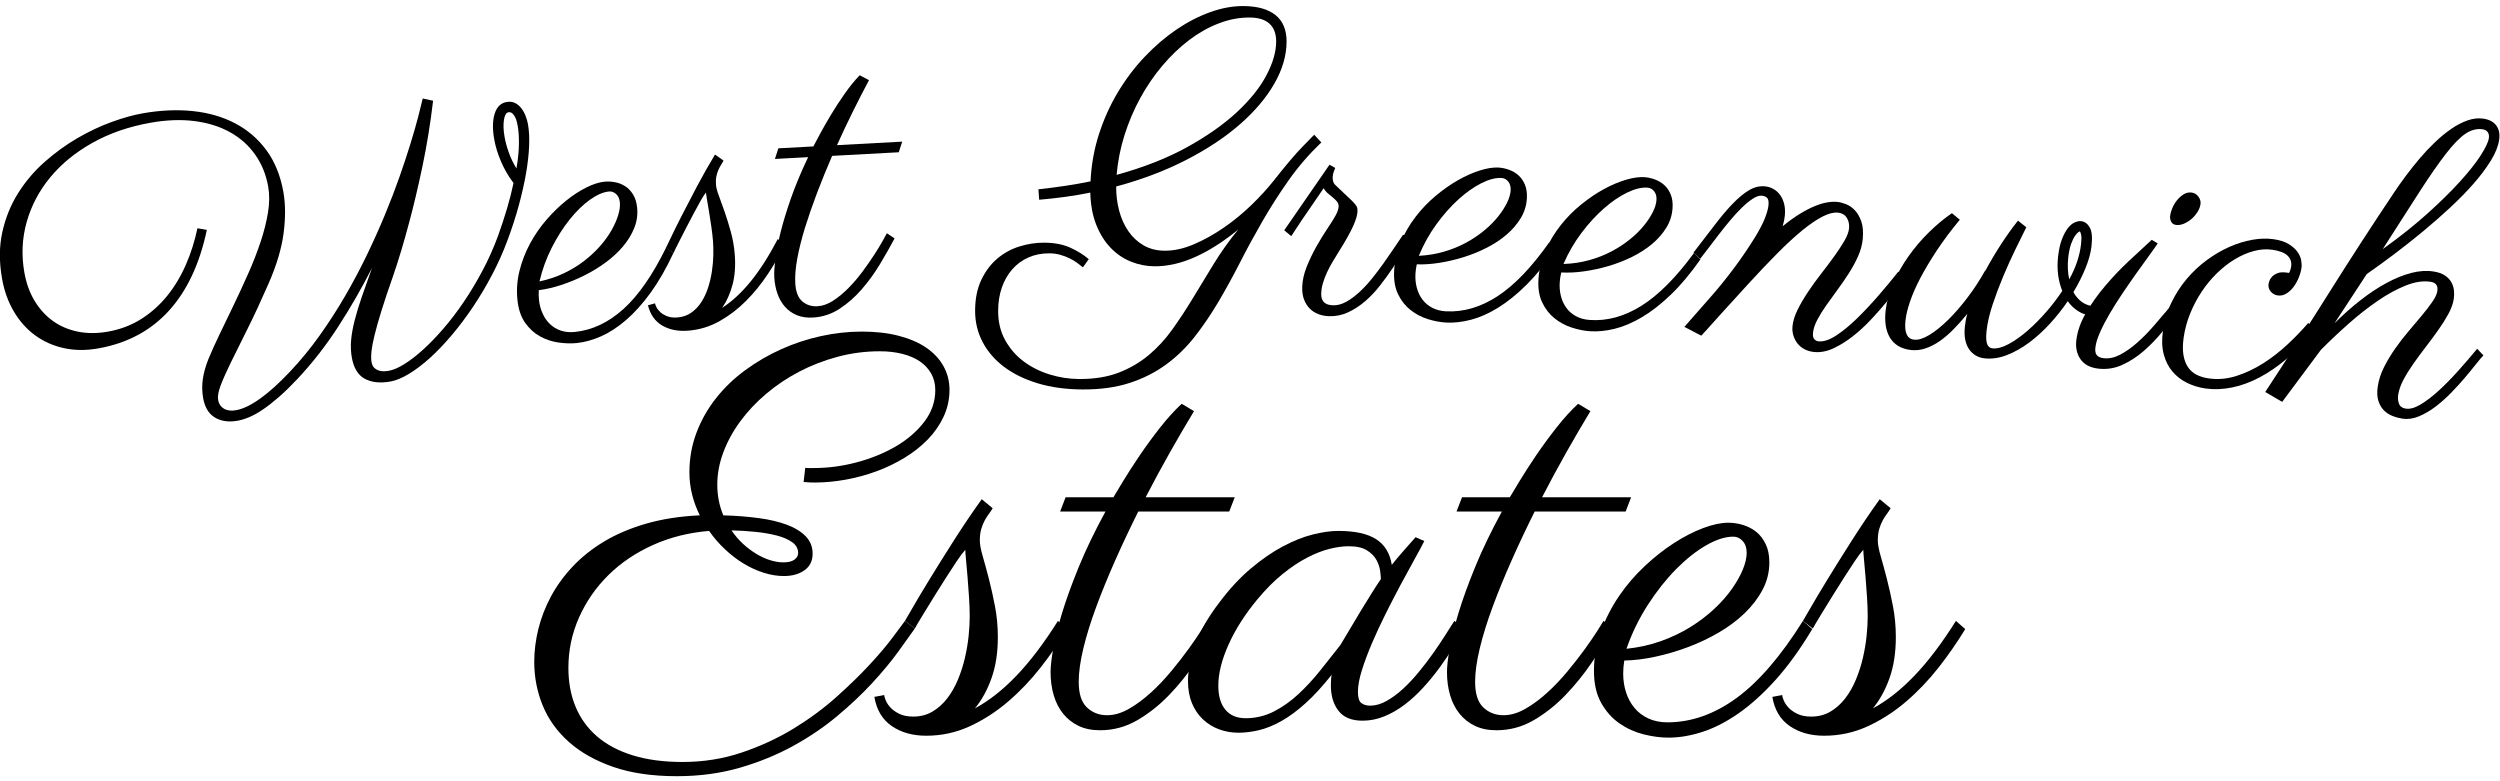 <?xml version="1.0" encoding="UTF-8" standalone="no"?>
<!DOCTYPE svg PUBLIC "-//W3C//DTD SVG 1.1//EN" "http://www.w3.org/Graphics/SVG/1.1/DTD/svg11.dtd">
<svg width="100%" height="100%" viewBox="0 0 400 125" version="1.1" xmlns="http://www.w3.org/2000/svg" xmlns:xlink="http://www.w3.org/1999/xlink" xml:space="preserve" style="color: black">
    <style>path { fill: currentColor }</style>
    <g id="Artboard1" transform="matrix(1,0,0,0.623,0,0)">
        <g>
            <g transform="matrix(1.492,0,0,2.397,-92.406,75.874)">
                <path d="M148.288,18.463C148.347,18.483 148.425,18.493 148.522,18.493L149.226,18.493C150.749,18.493 152.282,18.288 153.825,17.877C155.368,17.467 156.765,16.896 158.015,16.164C159.265,15.431 160.28,14.552 161.061,13.527C161.843,12.501 162.233,11.374 162.233,10.143C162.233,9.479 162.087,8.888 161.794,8.371C161.501,7.853 161.096,7.418 160.578,7.067C160.06,6.715 159.435,6.447 158.703,6.261C157.971,6.076 157.165,5.983 156.286,5.983C154.743,5.983 153.239,6.178 151.774,6.569C150.309,6.959 148.933,7.492 147.643,8.166C146.354,8.839 145.173,9.63 144.099,10.539C143.024,11.447 142.097,12.433 141.315,13.498C140.534,14.562 139.929,15.67 139.499,16.823C139.069,17.975 138.854,19.127 138.854,20.28C138.854,21.432 139.069,22.526 139.499,23.561C140.847,23.6 142.106,23.698 143.278,23.854C144.45,24.01 145.466,24.249 146.325,24.572C147.184,24.894 147.858,25.309 148.347,25.817C148.835,26.325 149.079,26.94 149.079,27.663C149.079,28.444 148.786,29.04 148.2,29.45C147.614,29.86 146.882,30.065 146.003,30.065C145.3,30.065 144.577,29.948 143.835,29.713C143.093,29.479 142.375,29.152 141.682,28.732C140.988,28.312 140.324,27.804 139.689,27.208C139.055,26.613 138.483,25.954 137.976,25.231C135.808,25.407 133.801,25.91 131.955,26.74C130.109,27.57 128.517,28.644 127.18,29.962C125.842,31.281 124.792,32.794 124.03,34.503C123.268,36.212 122.888,38.014 122.888,39.909C122.888,41.452 123.146,42.843 123.664,44.083C124.182,45.324 124.953,46.383 125.978,47.262C127.004,48.141 128.283,48.815 129.816,49.284C131.35,49.752 133.122,49.987 135.134,49.987C137.36,49.987 139.475,49.65 141.476,48.976C143.478,48.302 145.329,47.448 147.028,46.413C148.727,45.377 150.27,44.24 151.657,42.999C153.044,41.759 154.25,40.582 155.275,39.469C156.301,38.356 157.126,37.374 157.751,36.525C158.376,35.675 158.786,35.124 158.981,34.87L160.036,35.69C159.587,36.334 158.981,37.179 158.22,38.224C157.458,39.269 156.535,40.377 155.451,41.549C154.367,42.721 153.117,43.898 151.701,45.08C150.285,46.261 148.703,47.331 146.955,48.288C145.207,49.245 143.298,50.021 141.227,50.617C139.157,51.212 136.921,51.51 134.518,51.51C131.882,51.51 129.606,51.178 127.692,50.514C125.778,49.85 124.191,48.957 122.932,47.833C121.672,46.71 120.739,45.412 120.134,43.937C119.528,42.462 119.226,40.905 119.226,39.264C119.226,38.112 119.372,36.94 119.665,35.749C119.958,34.557 120.407,33.395 121.013,32.262C121.618,31.129 122.399,30.055 123.356,29.04C124.313,28.024 125.446,27.125 126.755,26.344C128.063,25.563 129.567,24.928 131.267,24.44C132.966,23.952 134.87,23.659 136.979,23.561C136.628,22.858 136.354,22.121 136.159,21.349C135.964,20.578 135.866,19.782 135.866,18.961C135.866,17.457 136.12,16.037 136.628,14.699C137.136,13.361 137.834,12.13 138.723,11.007C139.611,9.884 140.656,8.883 141.857,8.004C143.059,7.125 144.343,6.378 145.71,5.763C147.077,5.148 148.498,4.679 149.973,4.357C151.447,4.035 152.907,3.874 154.352,3.874C155.837,3.874 157.16,4.025 158.322,4.328C159.484,4.63 160.466,5.055 161.267,5.602C162.067,6.149 162.683,6.808 163.112,7.58C163.542,8.351 163.757,9.196 163.757,10.114C163.757,11.129 163.547,12.086 163.127,12.985C162.707,13.883 162.141,14.699 161.428,15.431C160.715,16.164 159.885,16.818 158.937,17.394C157.99,17.97 156.984,18.454 155.92,18.844C154.855,19.235 153.757,19.533 152.624,19.738C151.491,19.943 150.397,20.045 149.343,20.045C148.991,20.045 148.708,20.036 148.493,20.016C148.278,19.997 148.151,19.987 148.112,19.987L148.288,18.463ZM147.526,27.604C147.526,27.135 147.316,26.749 146.896,26.447C146.476,26.144 145.93,25.905 145.256,25.729C144.582,25.553 143.82,25.421 142.971,25.333C142.121,25.246 141.257,25.192 140.378,25.172C140.749,25.719 141.164,26.203 141.623,26.623C142.082,27.042 142.556,27.399 143.044,27.692C143.532,27.985 144.025,28.209 144.523,28.366C145.021,28.522 145.495,28.6 145.944,28.6C146.472,28.6 146.867,28.502 147.131,28.307C147.394,28.112 147.526,27.877 147.526,27.604Z"/>
                <path d="M168.386,22.799C168.288,22.975 168.161,23.166 168.005,23.371C167.849,23.576 167.697,23.81 167.551,24.074C167.404,24.337 167.277,24.645 167.17,24.997C167.062,25.348 167.009,25.768 167.009,26.256C167.009,26.666 167.111,27.223 167.316,27.926C167.521,28.629 167.741,29.435 167.976,30.343C168.21,31.251 168.43,32.238 168.635,33.302C168.84,34.367 168.942,35.465 168.942,36.598C168.942,38.258 168.718,39.723 168.268,40.993C167.819,42.262 167.224,43.346 166.481,44.245C168.005,43.424 169.499,42.248 170.964,40.714C172.429,39.181 173.903,37.233 175.388,34.87L176.384,35.749C175.544,37.135 174.592,38.507 173.527,39.865C172.463,41.222 171.296,42.443 170.026,43.527C168.757,44.611 167.39,45.49 165.925,46.164C164.46,46.837 162.907,47.174 161.267,47.174C159.802,47.174 158.566,46.828 157.56,46.134C156.555,45.441 155.934,44.401 155.7,43.014L156.755,42.809C156.755,42.926 156.809,43.117 156.916,43.38C157.023,43.644 157.194,43.903 157.429,44.157C157.663,44.411 157.98,44.635 158.381,44.831C158.781,45.026 159.274,45.124 159.86,45.124C160.642,45.124 161.335,44.943 161.94,44.582C162.546,44.22 163.073,43.747 163.522,43.161C163.972,42.575 164.352,41.906 164.665,41.154C164.977,40.402 165.226,39.625 165.412,38.825C165.598,38.024 165.729,37.243 165.808,36.481C165.886,35.719 165.925,35.026 165.925,34.401C165.925,33.776 165.9,33.082 165.851,32.321C165.803,31.559 165.749,30.832 165.69,30.138C165.632,29.445 165.578,28.839 165.529,28.322C165.48,27.804 165.456,27.467 165.456,27.311L165.456,27.252C165.202,27.526 164.899,27.926 164.548,28.454C164.196,28.981 163.82,29.557 163.42,30.182C163.019,30.807 162.619,31.442 162.219,32.086C161.818,32.731 161.457,33.317 161.135,33.844C160.812,34.372 160.549,34.806 160.344,35.148C160.139,35.49 160.036,35.67 160.036,35.69L158.981,34.87C159.001,34.85 159.245,34.43 159.714,33.61C160.183,32.79 160.803,31.749 161.574,30.49C162.346,29.23 163.22,27.833 164.196,26.3C165.173,24.767 166.179,23.278 167.214,21.832L168.386,22.799Z"/>
                <path d="M181.335,21.627C181.53,21.295 181.877,20.719 182.375,19.899C182.873,19.079 183.459,18.17 184.133,17.174C184.807,16.178 185.539,15.177 186.33,14.171C187.121,13.166 187.897,12.311 188.659,11.608L189.977,12.399C189.138,13.786 188.278,15.255 187.399,16.808C186.52,18.361 185.651,19.967 184.792,21.627L194.343,21.627L193.757,23.151L184.001,23.151C183.122,24.909 182.297,26.657 181.525,28.395C180.754,30.133 180.075,31.793 179.489,33.375C178.903,34.957 178.444,36.437 178.112,37.814C177.78,39.191 177.614,40.387 177.614,41.403C177.614,42.672 177.907,43.585 178.493,44.142C179.079,44.699 179.802,44.977 180.661,44.977C181.423,44.977 182.204,44.748 183.005,44.289C183.806,43.83 184.592,43.249 185.363,42.545C186.135,41.842 186.867,41.071 187.56,40.231C188.254,39.391 188.869,38.6 189.406,37.858C189.943,37.116 190.388,36.466 190.739,35.91C191.091,35.353 191.306,35.006 191.384,34.87L192.468,35.69C191.784,36.823 191.013,38.024 190.153,39.293C189.294,40.563 188.342,41.74 187.297,42.824C186.252,43.908 185.114,44.806 183.884,45.519C182.653,46.232 181.325,46.588 179.899,46.588C179.02,46.588 178.254,46.432 177.6,46.12C176.945,45.807 176.393,45.373 175.944,44.816C175.495,44.259 175.158,43.6 174.934,42.838C174.709,42.077 174.597,41.247 174.597,40.348C174.597,39.762 174.689,38.932 174.875,37.858C175.06,36.784 175.378,35.509 175.827,34.035C176.276,32.56 176.877,30.905 177.629,29.069C178.381,27.233 179.333,25.26 180.485,23.151L175.622,23.151L176.208,21.627L181.335,21.627Z"/>
                <path d="M214.675,26.315C214.421,26.823 214.064,27.487 213.605,28.307C213.146,29.127 212.653,30.031 212.126,31.017C211.599,32.003 211.066,33.034 210.529,34.108C209.992,35.182 209.504,36.232 209.064,37.257C208.625,38.283 208.264,39.249 207.98,40.158C207.697,41.066 207.556,41.832 207.556,42.457C207.556,43.082 207.678,43.488 207.922,43.673C208.166,43.859 208.483,43.952 208.874,43.952C209.44,43.952 210.021,43.786 210.617,43.454C211.213,43.122 211.799,42.692 212.375,42.165C212.951,41.637 213.513,41.041 214.059,40.377C214.606,39.713 215.119,39.044 215.598,38.371C216.076,37.697 216.511,37.052 216.901,36.437C217.292,35.822 217.624,35.299 217.897,34.87L218.952,35.69C218.62,36.315 218.229,36.989 217.78,37.711C217.331,38.434 216.838,39.162 216.301,39.894C215.764,40.626 215.183,41.334 214.558,42.018C213.933,42.702 213.273,43.307 212.58,43.834C211.887,44.362 211.159,44.782 210.397,45.094C209.636,45.407 208.854,45.563 208.054,45.563C206.882,45.563 206.022,45.211 205.476,44.508C204.929,43.805 204.655,42.897 204.655,41.784C204.655,41.706 204.66,41.535 204.67,41.271C204.68,41.007 204.704,40.797 204.743,40.641C203.767,41.872 202.834,42.887 201.945,43.688C201.057,44.489 200.197,45.124 199.367,45.592C198.537,46.061 197.736,46.388 196.965,46.574C196.193,46.759 195.456,46.852 194.753,46.852C194.011,46.852 193.312,46.73 192.658,46.486C192.004,46.242 191.428,45.885 190.93,45.416C190.432,44.948 190.041,44.372 189.758,43.688C189.475,43.004 189.333,42.213 189.333,41.315C189.333,40.202 189.582,38.927 190.08,37.492C190.578,36.056 191.462,34.508 192.731,32.848C193.806,31.422 194.924,30.221 196.086,29.245C197.248,28.268 198.391,27.482 199.514,26.886C200.637,26.291 201.706,25.866 202.722,25.612C203.737,25.358 204.645,25.231 205.446,25.231C207.243,25.231 208.601,25.529 209.518,26.124C210.436,26.72 210.993,27.633 211.188,28.864C211.579,28.375 211.989,27.887 212.419,27.399C212.849,26.911 213.288,26.413 213.737,25.905L214.675,26.315ZM205.681,37.448C205.934,37.038 206.247,36.515 206.618,35.88C206.989,35.246 207.38,34.591 207.79,33.917C208.2,33.244 208.601,32.594 208.991,31.969C209.382,31.344 209.724,30.817 210.017,30.387C210.017,30.211 209.992,29.928 209.943,29.538C209.894,29.147 209.763,28.751 209.548,28.351C209.333,27.951 208.991,27.604 208.522,27.311C208.054,27.018 207.399,26.872 206.559,26.872C205.954,26.872 205.275,26.964 204.523,27.15C203.771,27.335 202.971,27.648 202.121,28.087C201.271,28.527 200.397,29.108 199.499,29.831C198.601,30.553 197.702,31.452 196.804,32.526C195.456,34.147 194.416,35.773 193.684,37.404C192.951,39.035 192.585,40.504 192.585,41.813C192.585,42.926 192.839,43.786 193.347,44.391C193.854,44.997 194.577,45.299 195.515,45.299C196.589,45.299 197.595,45.06 198.532,44.582C199.47,44.103 200.349,43.483 201.169,42.721C201.989,41.959 202.77,41.115 203.513,40.187C204.255,39.259 204.977,38.346 205.681,37.448Z"/>
                <path d="M223.845,21.627C224.04,21.295 224.387,20.719 224.885,19.899C225.383,19.079 225.969,18.17 226.642,17.174C227.316,16.178 228.049,15.177 228.84,14.171C229.631,13.166 230.407,12.311 231.169,11.608L232.487,12.399C231.647,13.786 230.788,15.255 229.909,16.808C229.03,18.361 228.161,19.967 227.302,21.627L236.852,21.627L236.267,23.151L226.511,23.151C225.632,24.909 224.807,26.657 224.035,28.395C223.264,30.133 222.585,31.793 221.999,33.375C221.413,34.957 220.954,36.437 220.622,37.814C220.29,39.191 220.124,40.387 220.124,41.403C220.124,42.672 220.417,43.585 221.003,44.142C221.589,44.699 222.311,44.977 223.171,44.977C223.933,44.977 224.714,44.748 225.515,44.289C226.315,43.83 227.101,43.249 227.873,42.545C228.644,41.842 229.377,41.071 230.07,40.231C230.764,39.391 231.379,38.6 231.916,37.858C232.453,37.116 232.897,36.466 233.249,35.91C233.601,35.353 233.815,35.006 233.893,34.87L234.977,35.69C234.294,36.823 233.522,38.024 232.663,39.293C231.804,40.563 230.851,41.74 229.807,42.824C228.762,43.908 227.624,44.806 226.393,45.519C225.163,46.232 223.835,46.588 222.409,46.588C221.53,46.588 220.764,46.432 220.109,46.12C219.455,45.807 218.903,45.373 218.454,44.816C218.005,44.259 217.668,43.6 217.443,42.838C217.219,42.077 217.106,41.247 217.106,40.348C217.106,39.762 217.199,38.932 217.385,37.858C217.57,36.784 217.888,35.509 218.337,34.035C218.786,32.56 219.387,30.905 220.139,29.069C220.891,27.233 221.843,25.26 222.995,23.151L218.132,23.151L218.718,21.627L223.845,21.627Z"/>
                <path d="M236.12,39.118C236.081,39.352 236.052,39.586 236.032,39.821C236.013,40.055 236.003,40.29 236.003,40.524C236.003,41.227 236.105,41.896 236.31,42.531C236.516,43.166 236.818,43.722 237.219,44.201C237.619,44.679 238.117,45.055 238.713,45.329C239.309,45.602 239.987,45.739 240.749,45.739C243.308,45.739 245.778,44.87 248.161,43.131C250.544,41.393 252.917,38.639 255.28,34.87L256.276,35.749C254.987,37.897 253.679,39.708 252.351,41.183C251.022,42.658 249.699,43.854 248.381,44.772C247.062,45.69 245.768,46.354 244.499,46.764C243.229,47.174 242.018,47.379 240.866,47.379C240.026,47.379 239.138,47.262 238.2,47.028C237.263,46.793 236.398,46.403 235.607,45.856C234.816,45.309 234.162,44.577 233.644,43.659C233.127,42.741 232.868,41.598 232.868,40.231C232.868,38.766 233.117,37.355 233.615,35.998C234.113,34.64 234.763,33.375 235.563,32.204C236.364,31.032 237.282,29.962 238.317,28.996C239.352,28.029 240.402,27.204 241.467,26.52C242.531,25.836 243.571,25.304 244.587,24.923C245.602,24.542 246.501,24.352 247.282,24.352C247.79,24.352 248.308,24.43 248.835,24.586C249.362,24.743 249.836,24.987 250.256,25.319C250.676,25.651 251.017,26.09 251.281,26.637C251.545,27.184 251.677,27.838 251.677,28.6C251.677,29.635 251.437,30.607 250.959,31.515C250.48,32.423 249.841,33.263 249.04,34.035C248.239,34.806 247.311,35.499 246.257,36.115C245.202,36.73 244.099,37.252 242.946,37.682C241.794,38.112 240.632,38.454 239.46,38.707C238.288,38.961 237.175,39.098 236.12,39.118ZM236.354,37.858C237.663,37.721 238.893,37.448 240.046,37.038C241.198,36.627 242.253,36.124 243.21,35.529C244.167,34.933 245.021,34.284 245.773,33.581C246.525,32.877 247.155,32.165 247.663,31.442C248.171,30.719 248.561,30.026 248.835,29.362C249.108,28.698 249.245,28.102 249.245,27.575C249.245,27.047 249.103,26.627 248.82,26.315C248.537,26.002 248.2,25.846 247.809,25.846C246.95,25.846 245.983,26.154 244.909,26.769C243.835,27.384 242.761,28.234 241.686,29.318C240.612,30.402 239.601,31.676 238.654,33.141C237.707,34.606 236.94,36.178 236.354,37.858Z"/>
                <path d="M264.684,22.799C264.587,22.975 264.46,23.166 264.304,23.371C264.147,23.576 263.996,23.81 263.85,24.074C263.703,24.337 263.576,24.645 263.469,24.997C263.361,25.348 263.308,25.768 263.308,26.256C263.308,26.666 263.41,27.223 263.615,27.926C263.82,28.629 264.04,29.435 264.274,30.343C264.509,31.251 264.728,32.238 264.934,33.302C265.139,34.367 265.241,35.465 265.241,36.598C265.241,38.258 265.017,39.723 264.567,40.993C264.118,42.262 263.522,43.346 262.78,44.245C264.304,43.424 265.798,42.248 267.263,40.714C268.727,39.181 270.202,37.233 271.686,34.87L272.683,35.749C271.843,37.135 270.891,38.507 269.826,39.865C268.762,41.222 267.595,42.443 266.325,43.527C265.056,44.611 263.688,45.49 262.224,46.164C260.759,46.837 259.206,47.174 257.565,47.174C256.101,47.174 254.865,46.828 253.859,46.134C252.853,45.441 252.233,44.401 251.999,43.014L253.054,42.809C253.054,42.926 253.107,43.117 253.215,43.38C253.322,43.644 253.493,43.903 253.727,44.157C253.962,44.411 254.279,44.635 254.68,44.831C255.08,45.026 255.573,45.124 256.159,45.124C256.94,45.124 257.634,44.943 258.239,44.582C258.845,44.22 259.372,43.747 259.821,43.161C260.27,42.575 260.651,41.906 260.964,41.154C261.276,40.402 261.525,39.625 261.711,38.825C261.896,38.024 262.028,37.243 262.106,36.481C262.184,35.719 262.224,35.026 262.224,34.401C262.224,33.776 262.199,33.082 262.15,32.321C262.101,31.559 262.048,30.832 261.989,30.138C261.931,29.445 261.877,28.839 261.828,28.322C261.779,27.804 261.755,27.467 261.755,27.311L261.755,27.252C261.501,27.526 261.198,27.926 260.847,28.454C260.495,28.981 260.119,29.557 259.719,30.182C259.318,30.807 258.918,31.442 258.517,32.086C258.117,32.731 257.756,33.317 257.434,33.844C257.111,34.372 256.848,34.806 256.642,35.148C256.437,35.49 256.335,35.67 256.335,35.69L255.28,34.87C255.3,34.85 255.544,34.43 256.013,33.61C256.481,32.79 257.101,31.749 257.873,30.49C258.644,29.23 259.518,27.833 260.495,26.3C261.472,24.767 262.477,23.278 263.513,21.832L264.684,22.799Z"/>
            </g>
            <g transform="matrix(1.492,0,0,2.397,-98.133,-54.044)">
                <path d="M112.217,33.339C111.925,35.805 111.541,38.164 111.066,40.415C110.59,42.666 110.115,44.669 109.639,46.426C109.098,48.47 108.525,50.375 107.92,52.139C107.425,53.536 107.017,54.749 106.698,55.78C106.378,56.811 106.129,57.688 105.951,58.41C105.773,59.132 105.659,59.727 105.611,60.193C105.562,60.66 105.563,61.035 105.613,61.317C105.665,61.613 105.769,61.831 105.924,61.971C106.08,62.11 106.253,62.207 106.445,62.261C106.636,62.314 106.822,62.336 107.002,62.326C107.182,62.316 107.328,62.301 107.441,62.281C107.935,62.194 108.499,61.953 109.135,61.557C109.77,61.161 110.442,60.643 111.151,60.001C111.86,59.36 112.588,58.606 113.337,57.739C114.086,56.873 114.812,55.919 115.516,54.879C116.22,53.839 116.885,52.728 117.514,51.549C118.142,50.369 118.692,49.141 119.165,47.865C119.918,45.783 120.477,43.881 120.842,42.159C120.291,41.427 119.841,40.652 119.493,39.833C119.145,39.015 118.904,38.224 118.77,37.463C118.576,36.363 118.593,35.451 118.822,34.727C119.05,34.003 119.475,33.586 120.095,33.476C120.434,33.417 120.735,33.451 120.997,33.579C121.26,33.707 121.485,33.893 121.674,34.136C121.862,34.379 122.016,34.654 122.135,34.96C122.255,35.266 122.342,35.574 122.397,35.885C122.513,36.548 122.553,37.326 122.514,38.22C122.475,39.114 122.364,40.09 122.18,41.148C121.996,42.206 121.74,43.334 121.414,44.534C121.087,45.733 120.687,46.971 120.214,48.247C119.741,49.523 119.186,50.766 118.549,51.977C117.912,53.187 117.227,54.337 116.496,55.426C115.765,56.515 115.005,57.525 114.216,58.457C113.428,59.389 112.648,60.203 111.877,60.899C111.105,61.595 110.354,62.164 109.625,62.605C108.896,63.046 108.235,63.319 107.642,63.424C106.528,63.62 105.609,63.521 104.885,63.125C104.16,62.729 103.7,61.974 103.503,60.86C103.396,60.253 103.37,59.632 103.425,58.997C103.481,58.362 103.605,57.664 103.798,56.903C103.991,56.142 104.246,55.3 104.563,54.379C104.881,53.457 105.249,52.414 105.669,51.249C104.59,53.374 103.39,55.458 102.071,57.502C100.752,59.545 99.29,61.421 97.686,63.13C96.963,63.897 96.293,64.55 95.675,65.088C95.058,65.626 94.486,66.072 93.959,66.427C93.433,66.782 92.946,67.053 92.499,67.241C92.052,67.429 91.639,67.556 91.258,67.624C90.708,67.721 90.218,67.727 89.789,67.643C89.359,67.559 88.991,67.409 88.684,67.194C88.377,66.979 88.132,66.702 87.948,66.364C87.765,66.025 87.636,65.645 87.561,65.221C87.437,64.516 87.425,63.827 87.524,63.155C87.624,62.483 87.82,61.78 88.112,61.045C88.448,60.229 88.858,59.32 89.343,58.319C89.828,57.317 90.334,56.268 90.861,55.171C91.387,54.075 91.903,52.958 92.408,51.822C92.913,50.686 93.348,49.569 93.715,48.472C94.081,47.374 94.347,46.324 94.511,45.321C94.676,44.317 94.685,43.399 94.538,42.567C94.307,41.255 93.838,40.102 93.131,39.106C92.425,38.111 91.524,37.31 90.428,36.704C89.332,36.097 88.066,35.702 86.63,35.519C85.194,35.336 83.63,35.394 81.937,35.693C79.61,36.103 77.533,36.819 75.706,37.839C73.879,38.86 72.369,40.09 71.175,41.529C69.982,42.969 69.137,44.565 68.639,46.318C68.141,48.071 68.056,49.879 68.385,51.741C68.586,52.883 68.95,53.892 69.475,54.766C70,55.641 70.65,56.359 71.426,56.92C72.201,57.481 73.09,57.866 74.094,58.075C75.098,58.283 76.179,58.285 77.335,58.081C78.675,57.845 79.875,57.389 80.934,56.715C81.993,56.041 82.919,55.212 83.713,54.229C84.507,53.245 85.173,52.135 85.711,50.898C86.249,49.662 86.66,48.364 86.944,47.005L87.955,47.175C87.187,50.816 85.828,53.706 83.879,55.847C81.929,57.987 79.403,59.331 76.3,59.878C74.988,60.109 73.757,60.098 72.606,59.842C71.456,59.587 70.43,59.128 69.528,58.466C68.625,57.803 67.868,56.955 67.257,55.921C66.645,54.887 66.223,53.708 65.989,52.382C65.673,50.59 65.685,48.93 66.026,47.401C66.367,45.872 66.933,44.481 67.723,43.229C68.513,41.977 69.465,40.86 70.579,39.878C71.693,38.897 72.863,38.05 74.09,37.339C75.317,36.628 76.539,36.052 77.756,35.612C78.973,35.172 80.082,34.864 81.084,34.687C82.974,34.354 84.763,34.274 86.452,34.449C88.141,34.624 89.654,35.062 90.993,35.764C92.331,36.466 93.45,37.429 94.349,38.652C95.248,39.875 95.854,41.368 96.165,43.131C96.391,44.414 96.399,45.878 96.187,47.523C95.975,49.167 95.428,50.991 94.545,52.994C93.736,54.838 92.987,56.447 92.299,57.819C91.61,59.191 91.022,60.375 90.536,61.37C90.05,62.364 89.683,63.189 89.435,63.844C89.186,64.498 89.097,65.023 89.167,65.418C89.239,65.827 89.446,66.132 89.787,66.334C90.128,66.536 90.559,66.591 91.081,66.498C91.829,66.367 92.69,65.953 93.665,65.257C94.641,64.561 95.704,63.603 96.856,62.382C97.996,61.177 99.059,59.884 100.044,58.503C101.029,57.122 101.943,55.706 102.785,54.256C103.628,52.806 104.405,51.341 105.119,49.863C105.833,48.384 106.48,46.943 107.061,45.539C107.643,44.135 108.161,42.785 108.616,41.49C109.071,40.196 109.465,39.006 109.797,37.922C110.13,36.838 110.404,35.881 110.621,35.05C110.838,34.219 111,33.569 111.106,33.099L112.217,33.339ZM121.156,40.598C121.321,39.638 121.409,38.779 121.421,38.02C121.432,37.262 121.392,36.622 121.3,36.1C121.283,36.001 121.254,35.857 121.213,35.668C121.172,35.479 121.112,35.301 121.031,35.133C120.951,34.965 120.849,34.823 120.727,34.707C120.605,34.59 120.459,34.547 120.29,34.577C120.05,34.619 119.891,34.894 119.813,35.402C119.736,35.911 119.758,36.51 119.88,37.201C119.972,37.723 120.12,38.275 120.325,38.857C120.529,39.439 120.806,40.02 121.156,40.598Z"/>
                <path d="M123.551,53.636C123.54,53.809 123.537,53.983 123.54,54.155C123.544,54.327 123.555,54.499 123.572,54.67C123.626,55.183 123.752,55.663 123.95,56.11C124.148,56.558 124.411,56.941 124.739,57.259C125.068,57.578 125.46,57.814 125.915,57.968C126.37,58.122 126.876,58.17 127.431,58.112C129.297,57.917 131.033,57.095 132.639,55.646C134.244,54.196 135.765,52.007 137.202,49.077L137.995,49.642C137.219,51.308 136.402,52.729 135.546,53.905C134.69,55.082 133.816,56.055 132.924,56.825C132.032,57.595 131.139,58.178 130.245,58.574C129.35,58.97 128.482,59.212 127.642,59.3C127.029,59.364 126.372,59.346 125.671,59.246C124.969,59.147 124.309,58.928 123.69,58.589C123.072,58.251 122.539,57.766 122.091,57.136C121.644,56.506 121.368,55.692 121.264,54.695C121.152,53.627 121.226,52.579 121.486,51.551C121.746,50.523 122.123,49.551 122.618,48.635C123.113,47.719 123.701,46.869 124.382,46.085C125.063,45.301 125.766,44.62 126.491,44.04C127.215,43.46 127.933,42.993 128.645,42.638C129.356,42.282 129.997,42.075 130.567,42.016C130.937,41.977 131.321,41.994 131.717,42.068C132.114,42.142 132.478,42.284 132.809,42.494C133.141,42.704 133.424,42.999 133.658,43.378C133.892,43.756 134.038,44.224 134.096,44.779C134.175,45.534 134.074,46.261 133.794,46.96C133.515,47.659 133.112,48.32 132.587,48.944C132.061,49.567 131.438,50.144 130.715,50.673C129.993,51.202 129.228,51.667 128.42,52.068C127.612,52.47 126.791,52.807 125.955,53.082C125.12,53.356 124.318,53.541 123.551,53.636ZM123.626,52.699C124.57,52.499 125.446,52.206 126.256,51.819C127.065,51.432 127.796,50.985 128.448,50.478C129.101,49.97 129.675,49.432 130.17,48.861C130.665,48.291 131.07,47.723 131.385,47.158C131.7,46.592 131.932,46.056 132.081,45.551C132.23,45.046 132.284,44.601 132.244,44.216C132.204,43.832 132.069,43.536 131.838,43.33C131.608,43.124 131.35,43.035 131.065,43.065C130.439,43.131 129.757,43.429 129.02,43.959C128.284,44.49 127.565,45.191 126.864,46.064C126.163,46.936 125.523,47.943 124.944,49.083C124.364,50.224 123.925,51.429 123.626,52.699Z"/>
                <path d="M143.36,39.745C143.299,39.879 143.217,40.026 143.115,40.185C143.013,40.344 142.916,40.524 142.824,40.725C142.732,40.926 142.657,41.158 142.599,41.422C142.541,41.685 142.526,41.995 142.554,42.352C142.578,42.652 142.685,43.053 142.876,43.555C143.066,44.057 143.273,44.633 143.497,45.284C143.721,45.934 143.939,46.642 144.151,47.409C144.362,48.175 144.501,48.972 144.566,49.8C144.663,51.014 144.583,52.098 144.328,53.052C144.073,54.006 143.701,54.833 143.21,55.533C144.276,54.845 145.301,53.898 146.283,52.692C147.265,51.487 148.23,49.977 149.178,48.163L149.957,48.748C149.424,49.811 148.807,50.869 148.107,51.923C147.408,52.977 146.625,53.937 145.76,54.803C144.895,55.669 143.946,56.39 142.914,56.968C141.883,57.545 140.767,57.881 139.568,57.976C138.497,58.061 137.574,57.879 136.798,57.431C136.023,56.982 135.509,56.258 135.257,55.257L136.017,55.046C136.023,55.132 136.074,55.268 136.167,55.455C136.261,55.641 136.401,55.821 136.587,55.993C136.773,56.165 137.018,56.311 137.322,56.43C137.626,56.55 137.992,56.593 138.421,56.559C138.992,56.513 139.488,56.341 139.91,56.042C140.332,55.743 140.69,55.366 140.984,54.912C141.279,54.457 141.518,53.946 141.703,53.378C141.888,52.811 142.025,52.229 142.115,51.632C142.204,51.036 142.255,50.457 142.268,49.896C142.281,49.335 142.269,48.826 142.233,48.369C142.197,47.912 142.139,47.406 142.059,46.852C141.979,46.298 141.898,45.77 141.815,45.266C141.732,44.763 141.658,44.323 141.592,43.948C141.526,43.572 141.489,43.327 141.48,43.213L141.477,43.17C141.307,43.385 141.109,43.695 140.882,44.101C140.656,44.507 140.414,44.95 140.158,45.43C139.901,45.91 139.645,46.397 139.39,46.891C139.134,47.386 138.904,47.835 138.699,48.239C138.494,48.643 138.327,48.976 138.196,49.238C138.066,49.5 138.002,49.638 138.003,49.652L137.184,49.113C137.198,49.098 137.352,48.777 137.647,48.15C137.942,47.523 138.335,46.727 138.826,45.761C139.317,44.796 139.875,43.724 140.5,42.547C141.126,41.37 141.775,40.223 142.448,39.106L143.36,39.745Z"/>
                <path d="M152.999,38.236C153.129,37.985 153.36,37.549 153.692,36.929C154.024,36.308 154.417,35.62 154.872,34.864C155.326,34.108 155.822,33.346 156.362,32.579C156.902,31.811 157.436,31.154 157.966,30.609L158.963,31.137C158.403,32.185 157.831,33.295 157.249,34.467C156.667,35.639 156.094,36.85 155.53,38.099L162.524,37.722L162.155,38.861L155.011,39.246C154.437,40.568 153.902,41.88 153.405,43.184C152.909,44.487 152.478,45.73 152.111,46.911C151.744,48.093 151.467,49.194 151.278,50.216C151.089,51.237 151.015,52.12 151.055,52.863C151.105,53.793 151.356,54.45 151.807,54.835C152.258,55.219 152.798,55.394 153.427,55.36C153.985,55.33 154.548,55.131 155.116,54.764C155.685,54.396 156.237,53.939 156.775,53.394C157.312,52.849 157.818,52.255 158.292,51.613C158.767,50.97 159.186,50.367 159.55,49.802C159.914,49.237 160.214,48.744 160.449,48.323C160.685,47.901 160.828,47.639 160.88,47.536L161.706,48.094C161.25,48.95 160.733,49.86 160.154,50.824C159.575,51.787 158.924,52.687 158.201,53.522C157.479,54.357 156.681,55.059 155.809,55.63C154.936,56.201 153.977,56.514 152.933,56.57C152.29,56.605 151.722,56.521 151.231,56.318C150.739,56.115 150.318,55.819 149.967,55.429C149.616,55.039 149.343,54.569 149.149,54.021C148.954,53.472 148.839,52.868 148.804,52.21C148.781,51.781 148.816,51.17 148.909,50.376C149.003,49.582 149.185,48.636 149.455,47.539C149.726,46.441 150.101,45.205 150.579,43.831C151.057,42.457 151.676,40.975 152.437,39.385L148.875,39.577L149.244,38.438L152.999,38.236Z"/>
                <path d="M177.131,42.83C178.12,42.72 179.081,42.596 180.012,42.458C180.944,42.319 181.847,42.159 182.722,41.977C182.802,40.216 183.104,38.527 183.628,36.911C184.152,35.295 184.832,33.791 185.67,32.399C186.508,31.007 187.467,29.744 188.547,28.611C189.626,27.477 190.759,26.509 191.945,25.706C193.131,24.902 194.337,24.282 195.564,23.844C196.79,23.406 197.97,23.19 199.101,23.196C200.619,23.203 201.774,23.528 202.566,24.169C203.358,24.81 203.75,25.761 203.744,27.022C203.737,28.497 203.3,29.992 202.433,31.505C201.566,33.019 200.337,34.471 198.748,35.859C197.158,37.248 195.239,38.52 192.992,39.676C190.745,40.832 188.237,41.783 185.469,42.528C185.464,43.43 185.571,44.294 185.789,45.118C186.007,45.943 186.336,46.675 186.777,47.315C187.218,47.954 187.763,48.462 188.413,48.838C189.063,49.213 189.817,49.403 190.677,49.408C191.679,49.413 192.726,49.182 193.817,48.714C194.908,48.247 195.978,47.651 197.027,46.926C198.076,46.201 199.062,45.393 199.983,44.502C200.904,43.612 201.703,42.738 202.381,41.882C203.649,40.27 204.672,39.065 205.45,38.267C206.227,37.469 206.644,37.041 206.702,36.984L207.471,37.804C206.147,39.072 204.977,40.427 203.96,41.869C202.943,43.31 202.008,44.77 201.156,46.248C200.303,47.726 199.501,49.201 198.749,50.673C197.996,52.144 197.223,53.551 196.429,54.894C195.634,56.236 194.786,57.481 193.885,58.63C192.984,59.778 191.959,60.772 190.809,61.612C189.659,62.451 188.356,63.107 186.9,63.579C185.443,64.052 183.763,64.283 181.858,64.274C180.082,64.265 178.482,64.046 177.059,63.616C175.636,63.186 174.426,62.593 173.427,61.836C172.428,61.079 171.663,60.187 171.131,59.16C170.599,58.134 170.336,57.019 170.342,55.816C170.348,54.541 170.572,53.443 171.013,52.521C171.455,51.599 172.024,50.843 172.722,50.252C173.42,49.661 174.21,49.228 175.092,48.954C175.974,48.679 176.859,48.544 177.747,48.548C178.836,48.553 179.766,48.73 180.538,49.078C181.309,49.425 181.973,49.837 182.53,50.312L181.902,51.19C181.731,51.046 181.528,50.887 181.292,50.714C181.057,50.541 180.785,50.379 180.478,50.227C180.171,50.075 179.835,49.948 179.47,49.846C179.106,49.744 178.716,49.692 178.3,49.689C177.484,49.685 176.738,49.832 176.064,50.129C175.389,50.427 174.81,50.85 174.328,51.399C173.845,51.948 173.473,52.598 173.211,53.349C172.95,54.099 172.817,54.926 172.812,55.828C172.806,57.017 173.055,58.067 173.559,58.979C174.063,59.891 174.725,60.654 175.546,61.267C176.366,61.879 177.295,62.346 178.332,62.666C179.369,62.987 180.424,63.149 181.498,63.155C183.117,63.163 184.525,62.937 185.723,62.478C186.922,62.018 187.992,61.397 188.934,60.614C189.876,59.831 190.726,58.911 191.483,57.855C192.24,56.799 192.98,55.675 193.702,54.482C194.424,53.29 195.168,52.069 195.933,50.82C196.699,49.57 197.571,48.347 198.551,47.148C196.984,48.43 195.45,49.407 193.95,50.079C192.45,50.752 190.998,51.085 189.594,51.078C188.72,51.074 187.876,50.908 187.061,50.582C186.247,50.256 185.522,49.765 184.888,49.11C184.254,48.455 183.739,47.636 183.343,46.653C182.947,45.67 182.73,44.512 182.694,43.18C181.82,43.362 180.924,43.515 180.006,43.639C179.089,43.764 178.157,43.866 177.212,43.948L177.131,42.83ZM199.783,24.424C198.68,24.418 197.576,24.627 196.471,25.052C195.366,25.476 194.306,26.072 193.293,26.84C192.279,27.609 191.326,28.521 190.432,29.576C189.539,30.632 188.749,31.784 188.062,33.034C187.376,34.284 186.811,35.61 186.367,37.011C185.923,38.412 185.64,39.836 185.518,41.282C188.43,40.48 190.956,39.487 193.096,38.302C195.236,37.116 197.011,35.868 198.421,34.558C199.831,33.247 200.884,31.935 201.578,30.62C202.272,29.306 202.622,28.105 202.627,27.016C202.631,26.171 202.395,25.529 201.917,25.09C201.439,24.65 200.728,24.428 199.783,24.424Z"/>
                <path d="M217.018,48.314C216.791,48.621 216.522,49.038 216.209,49.564C215.896,50.09 215.535,50.657 215.126,51.266C214.716,51.874 214.268,52.492 213.779,53.119C213.29,53.747 212.761,54.308 212.191,54.803C211.621,55.298 211.008,55.699 210.352,56.004C209.696,56.31 209.003,56.45 208.273,56.423C207.872,56.409 207.495,56.334 207.142,56.199C206.788,56.065 206.48,55.863 206.218,55.596C205.955,55.328 205.752,55.002 205.609,54.617C205.465,54.232 205.403,53.782 205.421,53.266C205.447,52.565 205.613,51.837 205.92,51.081C206.227,50.325 206.58,49.597 206.978,48.894C207.376,48.192 207.772,47.551 208.166,46.971C208.56,46.39 208.849,45.924 209.034,45.573C209.219,45.221 209.316,44.916 209.325,44.659C209.332,44.473 209.277,44.306 209.161,44.158C209.044,44.011 208.899,43.866 208.725,43.723C208.551,43.581 208.37,43.431 208.182,43.273C207.995,43.116 207.84,42.928 207.719,42.708C207.341,43.268 206.955,43.834 206.561,44.408C206.214,44.897 205.835,45.445 205.426,46.054C205.017,46.662 204.623,47.261 204.243,47.849L203.492,47.22L208.348,40.194L208.959,40.539C208.928,40.624 208.876,40.758 208.805,40.942C208.734,41.126 208.694,41.325 208.686,41.54C208.681,41.697 208.7,41.852 208.745,42.004C208.789,42.156 208.888,42.299 209.041,42.434C209.595,42.97 210.031,43.384 210.35,43.675C210.669,43.966 210.901,44.197 211.045,44.367C211.189,44.537 211.277,44.676 211.309,44.785C211.341,44.893 211.354,45.034 211.348,45.205C211.341,45.377 211.305,45.584 211.239,45.825C211.173,46.066 211.066,46.356 210.917,46.695C210.769,47.033 210.568,47.431 210.315,47.887C210.062,48.344 209.745,48.873 209.365,49.476C209.136,49.84 208.912,50.208 208.69,50.58C208.469,50.952 208.269,51.328 208.09,51.708C207.911,52.089 207.765,52.47 207.651,52.853C207.536,53.236 207.473,53.606 207.46,53.964C207.45,54.236 207.481,54.456 207.554,54.623C207.627,54.791 207.726,54.92 207.852,55.01C207.977,55.101 208.115,55.163 208.264,55.197C208.413,55.232 208.559,55.251 208.703,55.256C209.175,55.274 209.649,55.151 210.124,54.889C210.599,54.627 211.071,54.282 211.538,53.855C212.005,53.427 212.46,52.939 212.903,52.389C213.345,51.839 213.771,51.277 214.179,50.705C214.586,50.132 214.965,49.583 215.314,49.058C215.662,48.534 215.973,48.076 216.245,47.684L217.018,48.314Z"/>
                <path d="M217.705,50.869C217.667,51.039 217.636,51.209 217.613,51.38C217.589,51.551 217.573,51.722 217.563,51.894C217.535,52.409 217.584,52.903 217.709,53.376C217.834,53.849 218.033,54.268 218.308,54.634C218.582,55.001 218.932,55.296 219.357,55.52C219.782,55.744 220.274,55.871 220.832,55.901C222.705,56.002 224.549,55.464 226.363,54.286C228.176,53.107 230.023,51.185 231.904,48.519L232.598,49.202C231.569,50.724 230.539,51.998 229.508,53.025C228.477,54.052 227.46,54.876 226.458,55.496C225.457,56.116 224.483,56.551 223.537,56.8C222.591,57.05 221.696,57.153 220.852,57.107C220.237,57.073 219.591,56.952 218.914,56.744C218.237,56.535 217.619,56.214 217.062,55.783C216.504,55.351 216.054,54.788 215.712,54.096C215.369,53.403 215.225,52.556 215.279,51.555C215.338,50.482 215.576,49.459 215.994,48.485C216.413,47.51 216.939,46.61 217.572,45.784C218.205,44.957 218.919,44.211 219.716,43.544C220.512,42.877 221.313,42.315 222.12,41.856C222.927,41.398 223.709,41.049 224.468,40.811C225.227,40.572 225.892,40.468 226.464,40.499C226.836,40.52 227.212,40.597 227.592,40.733C227.972,40.868 228.309,41.066 228.603,41.325C228.898,41.585 229.131,41.921 229.302,42.332C229.473,42.742 229.544,43.227 229.514,43.785C229.473,44.543 229.259,45.245 228.872,45.891C228.486,46.537 227.984,47.126 227.367,47.659C226.75,48.193 226.043,48.663 225.247,49.072C224.45,49.481 223.621,49.82 222.76,50.088C221.899,50.357 221.035,50.562 220.167,50.701C219.299,50.84 218.478,50.896 217.705,50.869ZM217.926,49.956C218.89,49.907 219.802,49.756 220.662,49.501C221.522,49.247 222.314,48.92 223.039,48.522C223.763,48.124 224.415,47.682 224.993,47.197C225.572,46.712 226.061,46.215 226.462,45.706C226.862,45.197 227.176,44.705 227.403,44.23C227.629,43.754 227.753,43.323 227.774,42.937C227.795,42.551 227.708,42.238 227.513,41.998C227.318,41.758 227.077,41.63 226.791,41.615C226.162,41.58 225.442,41.767 224.631,42.175C223.82,42.583 222.999,43.163 222.17,43.914C221.34,44.665 220.549,45.558 219.798,46.593C219.046,47.628 218.422,48.749 217.926,49.956Z"/>
                <path d="M233.199,51.739C233.158,51.908 233.124,52.078 233.097,52.249C233.07,52.419 233.051,52.59 233.038,52.761C233.001,53.276 233.041,53.77 233.157,54.246C233.274,54.721 233.465,55.144 233.733,55.515C234,55.886 234.345,56.188 234.766,56.419C235.187,56.651 235.676,56.787 236.234,56.827C238.105,56.963 239.958,56.458 241.793,55.313C243.628,54.167 245.51,52.279 247.438,49.647L248.12,50.342C247.063,51.846 246.01,53.101 244.961,54.109C243.911,55.118 242.88,55.923 241.867,56.524C240.854,57.126 239.872,57.543 238.922,57.776C237.972,58.008 237.075,58.094 236.232,58.033C235.618,57.989 234.974,57.856 234.301,57.635C233.628,57.414 233.016,57.082 232.467,56.64C231.917,56.199 231.477,55.628 231.147,54.929C230.817,54.231 230.689,53.381 230.761,52.381C230.839,51.31 231.096,50.291 231.532,49.324C231.968,48.358 232.51,47.467 233.158,46.653C233.805,45.838 234.534,45.104 235.342,44.452C236.15,43.8 236.962,43.252 237.776,42.808C238.591,42.365 239.38,42.03 240.143,41.806C240.906,41.581 241.573,41.489 242.145,41.53C242.516,41.557 242.891,41.642 243.268,41.784C243.646,41.926 243.979,42.13 244.269,42.395C244.558,42.66 244.785,43 244.949,43.414C245.113,43.828 245.174,44.313 245.134,44.87C245.079,45.627 244.853,46.325 244.455,46.964C244.057,47.603 243.544,48.184 242.918,48.706C242.291,49.227 241.576,49.685 240.772,50.08C239.968,50.474 239.133,50.797 238.267,51.051C237.402,51.304 236.534,51.492 235.663,51.616C234.793,51.74 233.971,51.781 233.199,51.739ZM233.437,50.83C234.401,50.799 235.316,50.665 236.18,50.426C237.045,50.187 237.843,49.875 238.574,49.49C239.306,49.105 239.965,48.675 240.553,48.2C241.14,47.726 241.638,47.238 242.048,46.736C242.458,46.235 242.78,45.748 243.015,45.277C243.25,44.806 243.382,44.377 243.41,43.992C243.438,43.606 243.356,43.291 243.166,43.048C242.975,42.804 242.737,42.672 242.451,42.651C241.823,42.606 241.099,42.78 240.281,43.173C239.463,43.566 238.632,44.13 237.789,44.866C236.946,45.602 236.139,46.481 235.369,47.502C234.598,48.523 233.954,49.633 233.437,50.83Z"/>
                <path d="M265.532,48.143C265.475,48.756 265.311,49.37 265.038,49.985C264.765,50.6 264.435,51.21 264.048,51.814C263.661,52.418 263.254,53.01 262.826,53.589C262.399,54.167 261.995,54.727 261.614,55.267C261.233,55.807 260.911,56.327 260.649,56.828C260.387,57.329 260.236,57.793 260.196,58.221C260.166,58.549 260.217,58.777 260.349,58.904C260.481,59.031 260.632,59.103 260.803,59.119C261.345,59.169 261.976,58.958 262.696,58.485C263.416,58.012 264.159,57.402 264.927,56.653C265.694,55.904 266.464,55.084 267.237,54.192C268.01,53.3 268.714,52.451 269.35,51.647L270.065,52.318C269.935,52.478 269.696,52.798 269.35,53.276C269.004,53.755 268.579,54.298 268.077,54.906C267.575,55.514 267.016,56.145 266.402,56.8C265.787,57.456 265.139,58.05 264.456,58.584C263.774,59.117 263.083,59.546 262.384,59.869C261.685,60.193 261.001,60.324 260.331,60.262C259.946,60.226 259.602,60.129 259.3,59.972C258.998,59.814 258.747,59.611 258.548,59.363C258.348,59.114 258.198,58.83 258.098,58.512C257.998,58.193 257.964,57.863 257.996,57.521C258.047,56.964 258.228,56.373 258.538,55.748C258.847,55.122 259.219,54.484 259.654,53.834C260.088,53.184 260.558,52.533 261.064,51.882C261.571,51.232 262.038,50.61 262.467,50.017C262.896,49.424 263.26,48.871 263.559,48.359C263.859,47.848 264.026,47.399 264.062,47.014C264.103,46.572 264.019,46.19 263.812,45.869C263.604,45.548 263.287,45.367 262.859,45.328C262.402,45.285 261.857,45.425 261.223,45.748C260.589,46.07 259.868,46.561 259.059,47.219C258.25,47.878 257.357,48.698 256.382,49.679C255.406,50.66 254.342,51.781 253.189,53.04C252.532,53.77 251.891,54.473 251.268,55.149C250.996,55.44 250.724,55.739 250.451,56.044C250.178,56.35 249.906,56.652 249.634,56.95C249.361,57.249 249.105,57.534 248.864,57.807C248.623,58.079 248.407,58.314 248.216,58.513L246.405,57.568L249.227,54.356C249.628,53.904 250.04,53.417 250.463,52.895C250.885,52.373 251.306,51.833 251.724,51.275C252.143,50.717 252.544,50.154 252.927,49.585C253.311,49.017 253.672,48.46 254.01,47.916C254.503,47.099 254.854,46.416 255.063,45.867C255.272,45.318 255.392,44.873 255.424,44.53C255.46,44.145 255.412,43.886 255.281,43.751C255.149,43.617 254.955,43.538 254.698,43.514C254.428,43.489 254.104,43.599 253.729,43.845C253.354,44.09 252.961,44.414 252.55,44.814C252.139,45.215 251.719,45.672 251.29,46.186C250.861,46.7 250.45,47.212 250.058,47.722C249.665,48.233 249.297,48.716 248.952,49.173C248.608,49.631 248.322,50 248.094,50.281L247.38,49.61C248.213,48.537 248.969,47.553 249.649,46.66C250.329,45.766 250.975,45.003 251.588,44.369C252.2,43.735 252.784,43.254 253.34,42.924C253.896,42.594 254.466,42.457 255.05,42.511C255.364,42.54 255.661,42.632 255.942,42.788C256.222,42.943 256.461,43.156 256.659,43.426C256.857,43.696 257.004,44.015 257.099,44.384C257.194,44.752 257.22,45.172 257.177,45.642C257.142,46.013 257.064,46.394 256.941,46.786C257.626,46.231 258.257,45.778 258.836,45.429C259.415,45.08 259.944,44.809 260.422,44.616C260.9,44.423 261.336,44.295 261.731,44.231C262.125,44.166 262.479,44.149 262.793,44.178C263.064,44.203 263.373,44.282 263.72,44.415C264.067,44.548 264.385,44.764 264.674,45.064C264.963,45.365 265.195,45.764 265.372,46.262C265.549,46.76 265.602,47.387 265.532,48.143Z"/>
                <path d="M275.941,46.089C274.99,47.235 274.166,48.335 273.47,49.388C272.775,50.44 272.188,51.423 271.71,52.334C271.232,53.246 270.863,54.084 270.604,54.847C270.344,55.61 270.182,56.277 270.118,56.846C269.97,58.155 270.273,58.853 271.027,58.938C271.483,58.99 272.031,58.821 272.674,58.433C273.316,58.044 273.985,57.507 274.683,56.822C275.38,56.137 276.076,55.337 276.771,54.421C277.466,53.505 278.093,52.545 278.653,51.542L278.672,51.566C279.201,50.588 279.767,49.635 280.369,48.709C280.971,47.783 281.574,46.943 282.178,46.189L283.071,46.896C282.754,47.537 282.37,48.316 281.92,49.231C281.471,50.145 281.034,51.109 280.61,52.12C280.185,53.131 279.804,54.144 279.466,55.158C279.128,56.172 278.911,57.099 278.816,57.939C278.789,58.181 278.773,58.413 278.769,58.636C278.766,58.859 278.783,59.059 278.82,59.236C278.858,59.414 278.928,59.558 279.031,59.671C279.133,59.784 279.27,59.849 279.441,59.869C279.925,59.924 280.5,59.772 281.168,59.416C281.835,59.059 282.517,58.577 283.212,57.971C283.908,57.365 284.583,56.685 285.238,55.93C285.893,55.176 286.456,54.436 286.927,53.711C286.477,52.593 286.327,51.365 286.479,50.028C286.563,49.288 286.701,48.669 286.894,48.172C287.087,47.675 287.302,47.277 287.537,46.98C287.773,46.682 288.019,46.479 288.276,46.372C288.534,46.264 288.762,46.221 288.961,46.244C289.331,46.286 289.634,46.507 289.87,46.909C290.105,47.31 290.169,47.988 290.061,48.941C289.984,49.624 289.775,50.39 289.434,51.238C289.093,52.086 288.656,52.955 288.122,53.846C288.337,54.245 288.616,54.579 288.96,54.849C289.304,55.119 289.725,55.289 290.221,55.359L289.913,56.362C289.404,56.276 288.949,56.098 288.547,55.829C288.145,55.56 287.801,55.222 287.515,54.815C286.944,55.659 286.301,56.469 285.586,57.245C284.871,58.022 284.125,58.698 283.346,59.273C282.567,59.848 281.771,60.291 280.958,60.603C280.144,60.914 279.346,61.026 278.563,60.937C278.236,60.9 277.933,60.801 277.656,60.64C277.379,60.479 277.141,60.257 276.942,59.975C276.743,59.693 276.603,59.346 276.52,58.933C276.437,58.52 276.426,58.043 276.487,57.502C276.509,57.303 276.541,57.09 276.581,56.864C276.621,56.638 276.676,56.406 276.746,56.169C276.261,56.763 275.77,57.313 275.273,57.819C274.776,58.325 274.277,58.751 273.777,59.098C273.276,59.445 272.767,59.704 272.251,59.877C271.734,60.049 271.219,60.106 270.707,60.048C270.152,59.985 269.686,59.835 269.309,59.598C268.932,59.36 268.636,59.053 268.419,58.675C268.202,58.298 268.06,57.867 267.992,57.384C267.924,56.9 267.922,56.381 267.985,55.826C268.096,54.844 268.37,53.859 268.806,52.87C269.242,51.882 269.786,50.927 270.438,50.007C271.09,49.086 271.817,48.231 272.62,47.443C273.423,46.654 274.246,45.969 275.091,45.387L275.941,46.089ZM287.672,52.476C288.015,51.866 288.295,51.242 288.511,50.604C288.727,49.965 288.871,49.333 288.942,48.706C288.995,48.237 288.997,47.898 288.949,47.691C288.9,47.484 288.856,47.363 288.817,47.33C288.802,47.328 288.745,47.362 288.643,47.429C288.542,47.497 288.422,47.631 288.284,47.832C288.146,48.033 288.009,48.316 287.874,48.683C287.739,49.05 287.638,49.532 287.57,50.129C287.523,50.542 287.509,50.951 287.528,51.357C287.547,51.763 287.595,52.136 287.672,52.476Z"/>
                <path d="M301.754,44.404C301.718,44.688 301.609,44.974 301.428,45.261C301.247,45.548 301.031,45.799 300.78,46.012C300.529,46.226 300.259,46.393 299.969,46.515C299.679,46.637 299.399,46.681 299.129,46.646C298.888,46.615 298.714,46.503 298.609,46.309C298.504,46.115 298.468,45.89 298.5,45.635C298.529,45.407 298.606,45.143 298.731,44.841C298.856,44.539 299.022,44.261 299.228,44.006C299.434,43.75 299.67,43.539 299.937,43.37C300.204,43.202 300.494,43.138 300.806,43.178C301.105,43.216 301.346,43.363 301.53,43.617C301.714,43.872 301.789,44.134 301.754,44.404ZM297.165,48.626C296.934,48.972 296.612,49.426 296.201,49.987C295.79,50.548 295.347,51.163 294.872,51.832C294.397,52.5 293.91,53.203 293.412,53.941C292.913,54.679 292.457,55.4 292.042,56.105C291.627,56.81 291.278,57.477 290.996,58.105C290.714,58.733 290.544,59.275 290.486,59.729C290.433,60.142 290.482,60.433 290.634,60.604C290.785,60.775 291.017,60.88 291.33,60.92C291.912,60.995 292.505,60.875 293.108,60.562C293.711,60.249 294.326,59.819 294.952,59.271C295.577,58.722 296.204,58.084 296.831,57.355C297.458,56.627 298.087,55.891 298.716,55.148L299.407,55.843C298.9,56.529 298.334,57.258 297.709,58.031C297.083,58.803 296.405,59.507 295.674,60.143C294.943,60.778 294.164,61.282 293.337,61.653C292.51,62.024 291.642,62.151 290.733,62.035C289.88,61.926 289.259,61.587 288.87,61.018C288.481,60.448 288.338,59.759 288.441,58.949C288.562,57.997 288.91,57.03 289.482,56.049C290.055,55.069 290.737,54.112 291.527,53.181C292.317,52.249 293.159,51.364 294.053,50.525C294.947,49.686 295.77,48.925 296.521,48.241L297.165,48.626Z"/>
                <path d="M311.248,51.788C311.365,51.573 311.44,51.338 311.476,51.082C311.539,50.628 311.407,50.245 311.082,49.933C310.756,49.62 310.203,49.41 309.423,49.302C308.785,49.214 308.123,49.263 307.44,49.451C306.756,49.638 306.083,49.932 305.42,50.332C304.757,50.732 304.121,51.229 303.511,51.824C302.901,52.42 302.354,53.081 301.87,53.81C301.386,54.538 300.974,55.323 300.633,56.165C300.293,57.007 300.062,57.868 299.94,58.748C299.842,59.457 299.836,60.071 299.924,60.589C300.011,61.108 300.175,61.542 300.416,61.894C300.656,62.245 300.966,62.516 301.345,62.705C301.723,62.895 302.161,63.024 302.657,63.093C303.636,63.228 304.617,63.14 305.6,62.828C306.583,62.515 307.538,62.065 308.466,61.478C309.393,60.89 310.267,60.213 311.089,59.444C311.911,58.676 312.65,57.91 313.305,57.148L314.01,57.853C313.065,59.038 312.093,60.057 311.093,60.909C310.093,61.761 309.094,62.45 308.095,62.978C307.097,63.505 306.107,63.867 305.126,64.063C304.144,64.26 303.207,64.297 302.313,64.173C301.603,64.075 300.941,63.875 300.324,63.573C299.708,63.271 299.185,62.869 298.756,62.369C298.326,61.869 298.013,61.258 297.816,60.536C297.62,59.815 297.586,58.986 297.716,58.05C297.869,56.943 298.173,55.919 298.629,54.977C299.084,54.035 299.636,53.183 300.284,52.419C300.932,51.656 301.65,50.985 302.438,50.407C303.227,49.829 304.033,49.359 304.857,48.996C305.68,48.632 306.496,48.38 307.304,48.239C308.111,48.098 308.855,48.074 309.536,48.168C310.232,48.264 310.786,48.439 311.199,48.691C311.613,48.943 311.928,49.222 312.146,49.527C312.365,49.832 312.499,50.139 312.55,50.45C312.601,50.761 312.612,51.023 312.582,51.235C312.535,51.576 312.436,51.931 312.283,52.3C312.131,52.67 311.944,53.002 311.723,53.296C311.501,53.591 311.244,53.827 310.953,54.003C310.661,54.18 310.359,54.246 310.047,54.203C309.734,54.16 309.479,54.02 309.28,53.783C309.082,53.546 309.004,53.271 309.047,52.959C309.049,52.945 309.072,52.861 309.115,52.708C309.158,52.555 309.248,52.397 309.386,52.236C309.524,52.074 309.72,51.938 309.974,51.829C310.227,51.719 310.567,51.694 310.993,51.753L311.248,51.788Z"/>
                <path d="M316.124,57.182C317.03,56.278 317.952,55.459 318.89,54.726C319.828,53.993 320.755,53.377 321.672,52.88C322.588,52.382 323.473,52.022 324.326,51.797C325.179,51.572 325.981,51.518 326.731,51.632C327.241,51.71 327.65,51.853 327.959,52.059C328.268,52.266 328.499,52.508 328.652,52.785C328.805,53.062 328.898,53.355 328.931,53.664C328.963,53.973 328.957,54.276 328.911,54.574C328.833,55.084 328.643,55.616 328.341,56.171C328.039,56.726 327.679,57.298 327.263,57.886C326.847,58.475 326.404,59.073 325.935,59.683C325.465,60.292 325.022,60.89 324.606,61.479C324.19,62.067 323.83,62.646 323.525,63.215C323.221,63.785 323.029,64.331 322.948,64.855C322.899,65.181 322.927,65.493 323.033,65.792C323.14,66.091 323.384,66.269 323.766,66.328C324.219,66.397 324.757,66.244 325.38,65.868C326.002,65.492 326.655,64.991 327.338,64.364C328.021,63.736 328.716,63.028 329.423,62.237C330.131,61.447 330.797,60.672 331.42,59.913L332.093,60.624C331.905,60.813 331.64,61.124 331.299,61.557C330.957,61.99 330.561,62.473 330.11,63.005C329.659,63.538 329.163,64.081 328.622,64.636C328.081,65.191 327.519,65.688 326.938,66.128C326.356,66.568 325.764,66.912 325.16,67.16C324.557,67.409 323.973,67.489 323.406,67.403C323.038,67.346 322.677,67.248 322.322,67.106C321.966,66.965 321.658,66.759 321.395,66.487C321.132,66.215 320.939,65.87 320.814,65.452C320.69,65.035 320.673,64.529 320.764,63.934C320.87,63.24 321.094,62.554 321.437,61.875C321.78,61.195 322.179,60.532 322.633,59.884C323.087,59.236 323.57,58.615 324.081,58.019C324.592,57.423 325.066,56.862 325.501,56.334C325.937,55.807 326.308,55.324 326.614,54.885C326.92,54.447 327.098,54.065 327.148,53.739C327.237,53.159 326.998,52.825 326.432,52.738C325.624,52.615 324.731,52.75 323.751,53.143C322.77,53.537 321.762,54.089 320.726,54.8C319.69,55.511 318.653,56.327 317.613,57.247C316.574,58.168 315.592,59.093 314.668,60.024L310.511,65.604L308.695,64.544C311.093,60.897 313.416,57.286 315.666,53.711C317.915,50.136 320.203,46.613 322.53,43.144C322.888,42.605 323.3,42.023 323.765,41.398C324.23,40.774 324.723,40.154 325.244,39.538C325.766,38.922 326.315,38.34 326.892,37.791C327.469,37.241 328.049,36.765 328.632,36.361C329.215,35.958 329.802,35.653 330.391,35.446C330.981,35.239 331.551,35.178 332.104,35.262C332.726,35.358 333.185,35.605 333.479,36.005C333.773,36.405 333.871,36.923 333.773,37.561C333.672,38.226 333.379,38.953 332.896,39.741C332.414,40.529 331.803,41.345 331.066,42.189C330.328,43.032 329.491,43.89 328.554,44.761C327.616,45.631 326.637,46.489 325.617,47.333C324.597,48.176 323.571,48.987 322.54,49.763C321.508,50.54 320.522,51.255 319.582,51.908L316.124,57.182ZM332.038,36.404C331.4,36.307 330.779,36.462 330.173,36.869C329.568,37.276 328.868,37.991 328.074,39.015C327.28,40.038 326.342,41.387 325.26,43.061C324.178,44.736 322.856,46.794 321.295,49.236C323.084,47.959 324.671,46.699 326.057,45.454C327.442,44.21 328.614,43.06 329.573,42.004C330.531,40.948 331.272,40.014 331.794,39.203C332.317,38.392 332.61,37.774 332.675,37.349C332.714,37.094 332.674,36.882 332.556,36.711C332.437,36.541 332.264,36.439 332.038,36.404Z"/>
            </g>
        </g>
    </g>
</svg>
